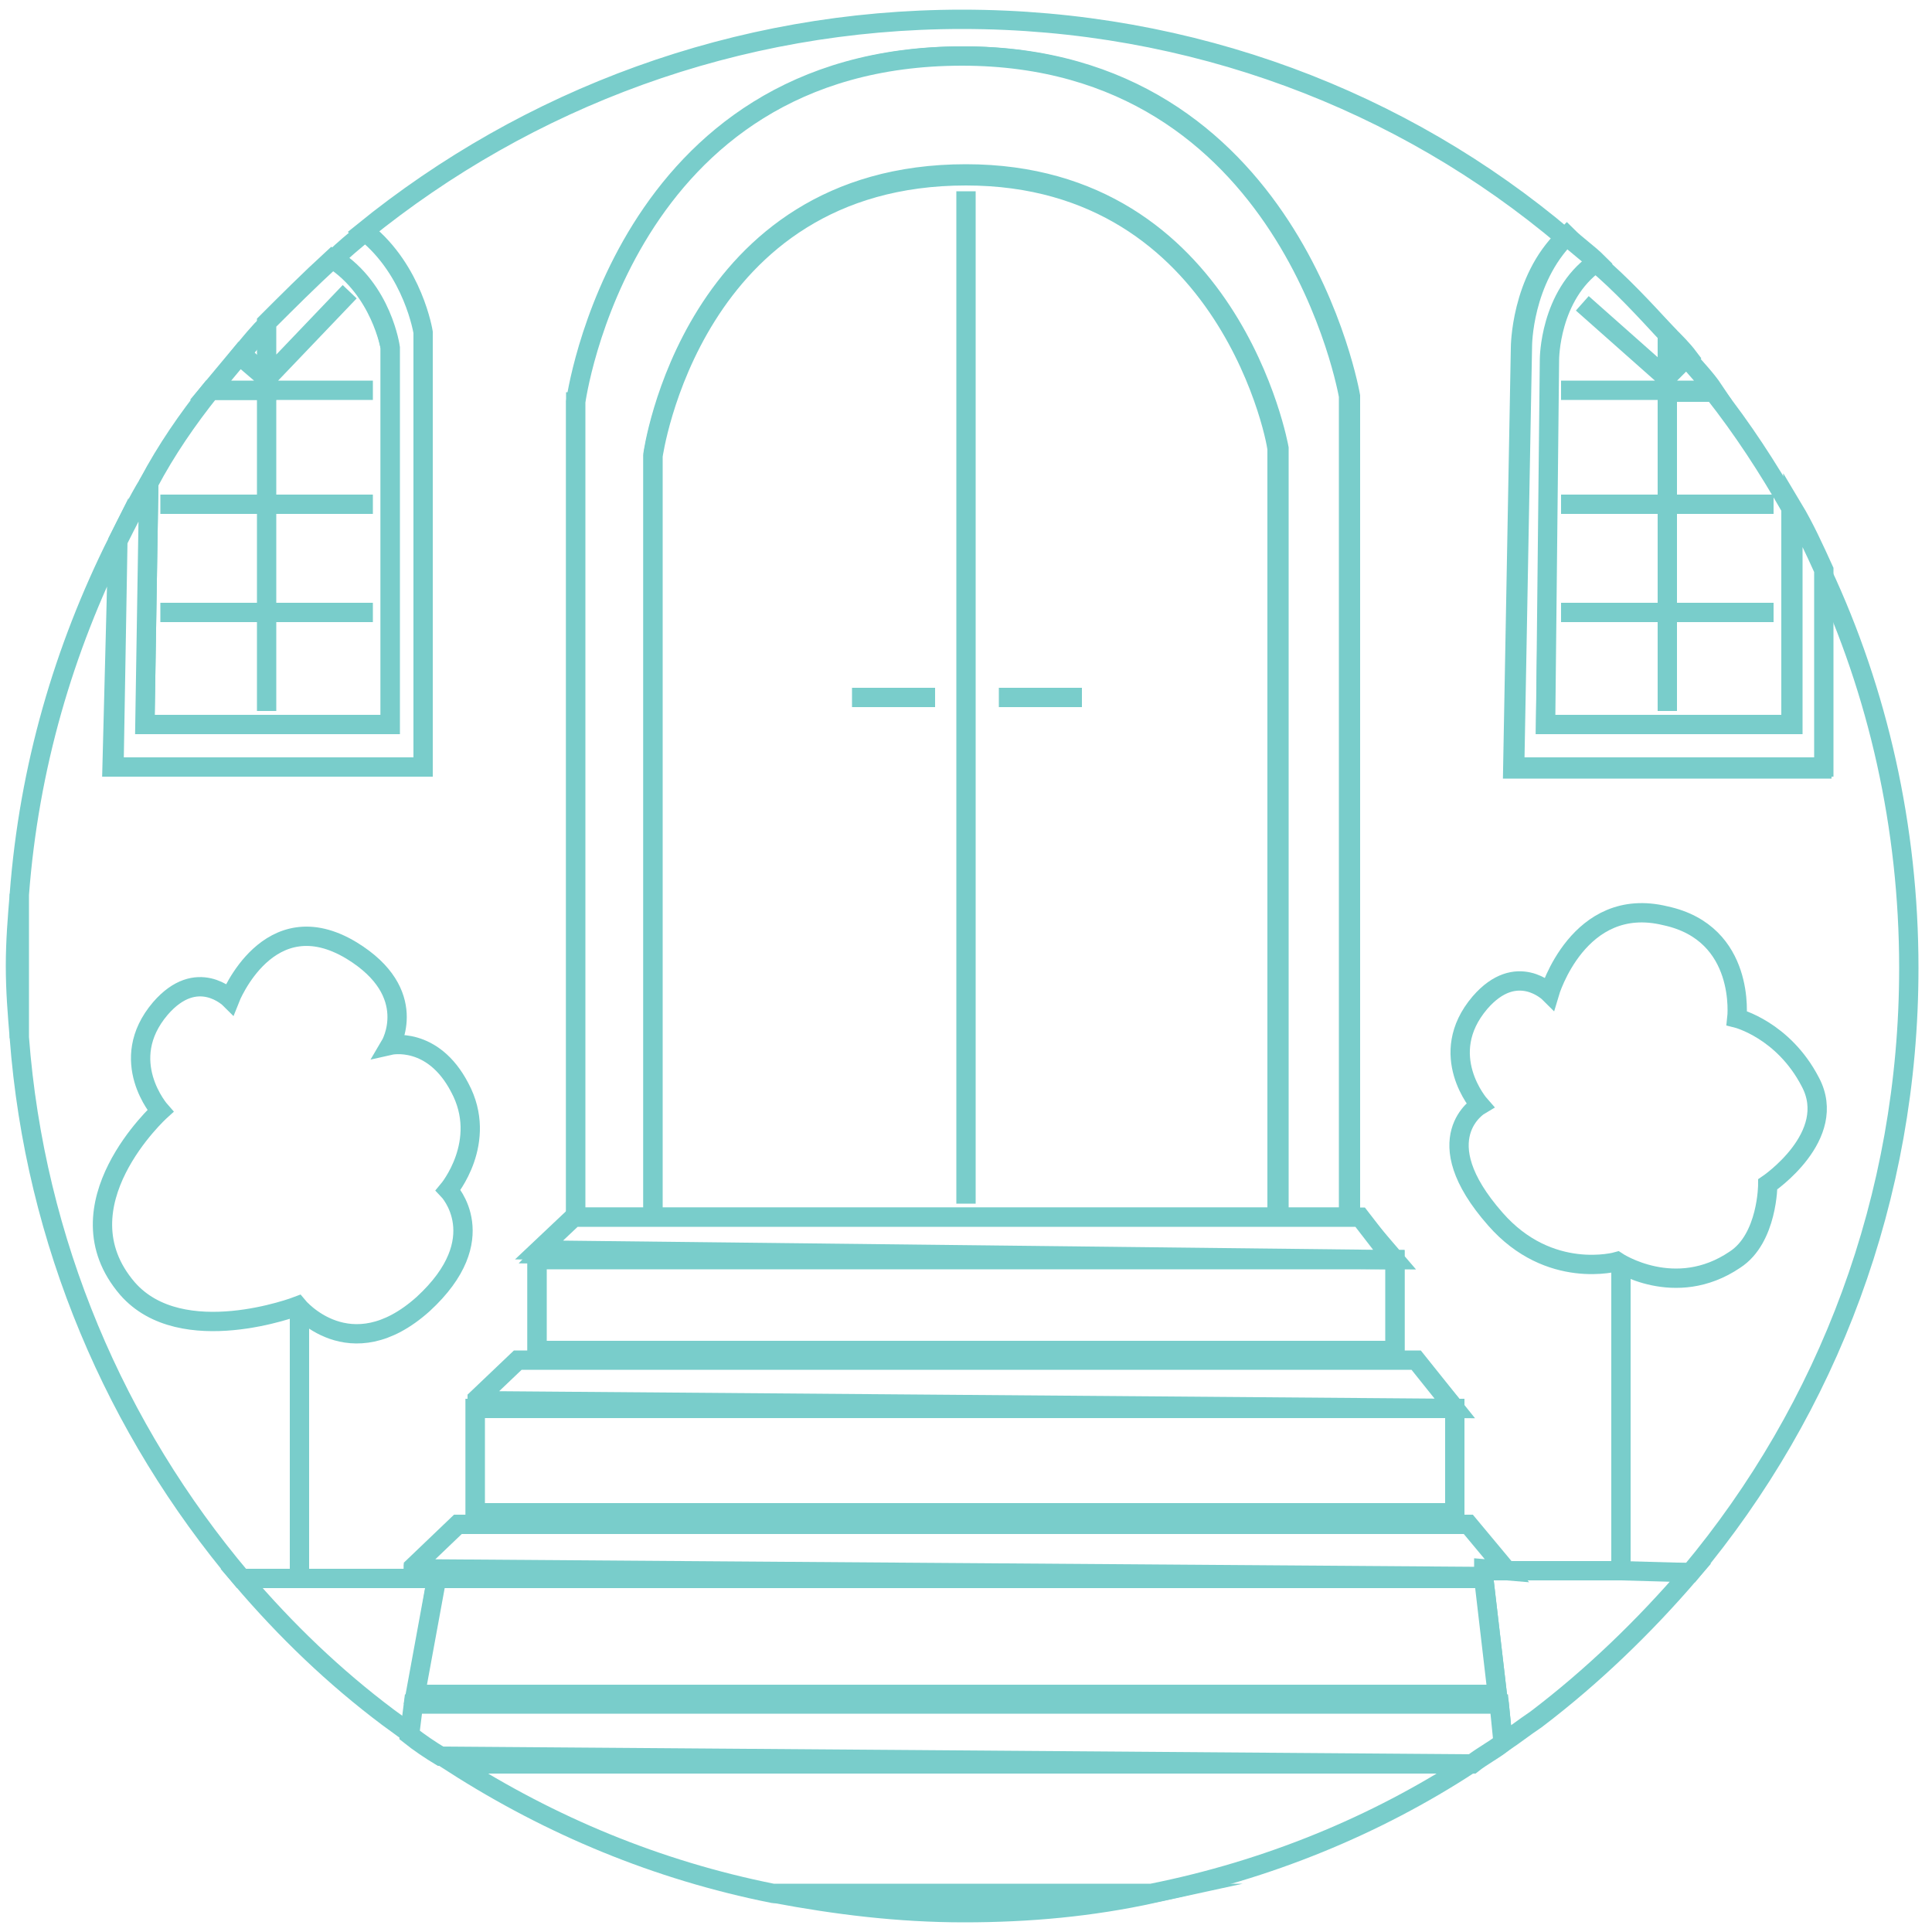 <?xml version="1.0" encoding="utf-8"?>
<!-- Generator: Adobe Illustrator 18.1.1, SVG Export Plug-In . SVG Version: 6.00 Build 0)  -->
<svg version="1.1" id="Слой_1" xmlns="http://www.w3.org/2000/svg" xmlns:xlink="http://www.w3.org/1999/xlink" x="0px" y="0px"
	 viewBox="0 0 100 100" enable-background="new 0 0 100 100" xml:space="preserve">
    <style>
		 svg path, svg rect, svg polygon, svg ellipse {
          transition: all 1s ease;
          }
        svg:hover #wall {
         fill: #cdb079;
        }
         svg:hover #tree path {
         fill: green;
        }
        svg:hover #window path, svg:hover #d1 {
         fill: #f2daad;
        }
        svg:hover #d2, svg:hover #gorshok path {
         fill: #91603c;
        }
        svg:hover .w1 {
         fill: #b0f0fe;
        }
         svg:hover #stair .big {
         fill: #c15871;
        }
         svg:hover #stair .small {
         fill: #7f3345;
        }




    </style>
<path fill="none" stroke="#79CDCB" stroke-miterlimit="10" d="M0.8,50c0,1.3,0.1,2.5,0.2,3.7v-7.4C0.9,47.5,0.8,48.7,0.8,50z"/>
<path fill="none" stroke="#79CDCB" stroke-miterlimit="10" d="M40.1,98c3.2,0.6,6.4,1,9.8,1s6.6-0.3,9.8-1H40.1z"/>
<path id="wall" fill="#FFF" stroke="#79CDCB" stroke-miterlimit="10" d="M15.5,81.7l1.4,0l5.7,0l0,0h54.2l0,0l-55.4-0.4c0,0,0,0,0-0.1l2.3-2.2
	c0,0,0,0,0,0l52.3,0c0,0,0,0,0,0l2,2.4l5.2,0l1.3,0l3,0c7.1-8.5,11.3-19.4,11.3-31.3c0-7.3-1.6-14.3-4.5-20.5v10.2h-16l0.4-21.8
	c0,0,0-3.5,2.3-5.7C72.6,5.2,61.7,1,49.8,1c-11.7,0-22.5,4.1-31,11c2.5,2,3,5.2,3,5.2v22.5h-16L6.1,28C3.3,33.6,1.5,39.7,1,46.3v7.4
	c0.8,10.6,5,20.3,11.5,28l1.7,0l0.6,0L15.5,81.7z M15.5,67.5 M29.9,20.8c0,0,2.4-17.9,20-17.9c17,0,20,17.6,20,17.6V63h-3.6H33.8h-4
	V20.8z M29.7,63.1C29.7,63,29.7,63,29.7,63.1l40.7,0c0,0,0,0,0,0l1.8,2.1c0,0,0,0,0,0l-44.2-0.3c0,0,0,0,0,0L29.7,63.1z M27.8,65.2
	h44.4v4.7H27.8V65.2z M26.8,70.5C26.8,70.5,26.8,70.5,26.8,70.5l46.5,0c0,0,0,0,0,0l2,2.4c0,0,0,0.1,0,0.1l-50.6-0.4c0,0,0,0,0-0.1
	L26.8,70.5z M24.6,72.9h50.7v5.4H24.6V72.9z"/>
<g id="door">
	<path id="d1" fill="#FFF" stroke="#79CDCB" stroke-miterlimit="10" d="M33.8,23.5c0,0,2-14.5,16.2-14.5c13.7,0,16.2,14.2,16.2,14.2V63h3.6
		V20.5c0,0-3-17.6-20-17.6c-17.6,0-20,17.9-20,17.9V63h4V23.5z"/>
	<path id="d2" fill="#FFF" stroke="#79CDCB" stroke-miterlimit="10" d="M50,9.1c-14.2,0-16.2,14.5-16.2,14.5V63h32.3V23.3
		C66.2,23.3,63.7,9.1,50,9.1z M44.1,36.1h4.3H44.1z M50,62.3V9.9V62.3z M51.7,36.1H56H51.7z"/>
</g>
<path fill="none" stroke="#79CDCB" stroke-miterlimit="10" d="M13.9,19.6v-2.9c-0.5,0.5-1,1.1-1.4,1.6L13.9,19.6z"/>
<path class="w1" fill="#FFF" stroke="#79CDCB" stroke-miterlimit="10" d="M20.2,37.5V18c0,0-0.5-3-3-4.6c-1.2,1.1-2.3,2.2-3.4,3.3v2.9l4.3-4.5
	l-4.3,4.5v0.6h5.5h-5.5v5.9h5.5h-5.5v5.6h5.5h-5.5v5.1v-5.1H8.3h5.5v-5.6H8.3h5.5v-5.9h-2.9c-1.2,1.5-2.3,3.1-3.2,4.8L7.5,37.5H20.2
	z"/>
<path class="w1" fill="#FFF" stroke="#79CDCB" stroke-miterlimit="10" d="M10.9,20.2h2.9v-0.6l-1.4-1.2C11.9,19,11.4,19.6,10.9,20.2z"/>
<g id="window">
	<path fill="#FFF" stroke="#79CDCB" stroke-miterlimit="10" d="M20.2,18v19.5H7.5L7.7,25c-0.6,1-1.1,2-1.6,3L5.9,39.7h16V17.2
		c0,0-0.5-3.2-3-5.2c-0.6,0.5-1.1,0.9-1.6,1.4C19.8,15,20.2,18,20.2,18z"/>
	<path fill="#FFF" stroke="#79CDCB" stroke-miterlimit="10" d="M78.4,39.7h16V29.5c-0.5-1.1-1-2.2-1.6-3.2v11.2H80l0.3-18.9
		c0,0,0-3.2,2.4-5c-0.5-0.5-1.1-0.9-1.6-1.4c-2.3,2.3-2.3,5.7-2.3,5.7L78.4,39.7z"/>
</g>
<path fill="#FFF" stroke="#79CDCB" stroke-miterlimit="10" d="M87.4,18.5c-0.3-0.4-0.7-0.8-1.1-1.2v2.3L87.4,18.5z"/>
<path class="w1" fill="#FFF" stroke="#79CDCB" stroke-miterlimit="10" d="M86.3,20.2h2.4c-0.4-0.6-0.9-1.1-1.4-1.7l-1.1,1.1V20.2z"/>
<path class="w1" fill="#FFF" stroke="#79CDCB" stroke-miterlimit="10" d="M86.3,20.2v5.9h5.5h-5.5v5.6h5.5h-5.5v5.1v-5.1h-5.5h5.5v-5.6h-5.5
	h5.5V20.2h-5.5H86.3v-0.6l-4.4-3.9l4.4,3.9v-2.3c-1.2-1.3-2.4-2.6-3.7-3.7c-2.4,1.7-2.4,5-2.4,5L80,37.5h12.7V26.3
	c-1.2-2.1-2.5-4.1-4-6H86.3z"/>
<g id="gorshok">
	<path fill="#FFFFFF" stroke="#79CDCB" stroke-miterlimit="10" d="M12.5,81.7c2.3,2.7,4.8,5.1,7.6,7.2c0.4,0.3,0.7,0.5,1.1,0.8
		l0.3-1.5l0.1-0.5l1-6l0,0L12.5,81.7z"/>
	<path fill="#FFFFFF" stroke="#79CDCB" stroke-miterlimit="10" d="M83.9,81.3l-5.8,0l-1.3,0l0,0.4l0,0l0.7,6l0.1,0.5l0.2,2
		c0.6-0.4,1.1-0.8,1.7-1.2c2.9-2.2,5.6-4.8,8-7.6L83.9,81.3z"/>
</g>
<g id="stair">
	<path class="big" fill="#FFF" stroke="#79CDCB" stroke-miterlimit="10" d="M23.5,91.3c5,3.2,10.5,5.5,16.5,6.7h19.6c6-1.2,11.6-3.5,16.5-6.7
		H23.5z"/>
	<path class="small" fill="#FFFFFF" stroke="#79CDCB" stroke-miterlimit="10" d="M21.2,89.8c0.5,0.4,1.1,0.8,1.6,1.1l53.4,0.4
		c0.5-0.4,1.1-0.7,1.6-1.1l-0.2-2l-56.2,0L21.2,89.8z"/>
	<polygon class="big" fill="#FFFFFF" stroke="#79CDCB" stroke-miterlimit="10" points="77.5,87.7 76.8,81.7 22.6,81.7 21.5,87.7 	"/>
	<path class="small" fill="#FFFFFF" stroke="#79CDCB" stroke-miterlimit="10" d="M78,81.3l-2-2.4c0,0,0,0,0,0l-52.3,0c0,0,0,0,0,0l-2.3,2.2
		c0,0,0,0.1,0,0.1l55.4,0.4l0-0.4L78,81.3z"/>
	<rect class="big" x="24.6" y="72.9" fill="#FFFFFF" stroke="#79CDCB" stroke-miterlimit="10" width="50.7" height="5.4"/>
	<path class="small" fill="#FFFFFF" stroke="#79CDCB" stroke-miterlimit="10" d="M75.3,72.9C75.3,72.9,75.3,72.9,75.3,72.9l-2-2.5c0,0,0,0,0,0
		l-46.5,0c0,0,0,0,0,0l-2.1,2c0,0,0,0.1,0,0.1L75.3,72.9z"/>
	<rect class="big" x="27.8" y="65.2" fill="#FFFFFF" stroke="#79CDCB" stroke-miterlimit="10" width="44.4" height="4.7"/>
	<path class="small" fill="#FFFFFF" stroke="#79CDCB" stroke-miterlimit="10" d="M72.1,65.2C72.2,65.2,72.2,65.2,72.1,65.2L70.4,63c0,0,0,0,0,0
		l-40.7,0c0,0,0,0,0,0l-1.8,1.7c0,0,0,0,0,0L72.1,65.2z"/>
</g>
<g id="tree">
	<path fill="#FFF" stroke="#79CDCB" stroke-miterlimit="10" d="M21.9,67.5c3.7-3.4,1.3-5.9,1.3-5.9s2.1-2.5,0.6-5.3
		c-1.4-2.7-3.6-2.2-3.6-2.2s1.6-2.7-2-4.9c-4.3-2.6-6.3,2.5-6.3,2.5s-1.7-1.7-3.6,0.5c-2.3,2.7,0,5.3,0,5.3s-5.4,4.9-1.7,9.2
		c2.8,3.2,8.8,0.9,8.8,0.9S18.1,70.9,21.9,67.5z"/>
	<path fill="#FFF" stroke="#79CDCB" stroke-miterlimit="10" d="M89.8,65.2c1.7-1.1,1.7-3.9,1.7-3.9s3.7-2.5,2.2-5.3
		c-1.4-2.7-3.8-3.3-3.8-3.3s0.5-4.4-3.7-5.3c-4.5-1.1-6,4-6,4s-1.7-1.7-3.6,0.5c-2.3,2.7,0,5.3,0,5.3s-2.9,1.7,0.8,5.9
		c2.8,3.2,6.3,2.2,6.3,2.2S86.7,67.3,89.8,65.2z"/>
</g>
<g id="tree1">
	<path fill="none" stroke="#79CDCB" stroke-miterlimit="10" d="M83.9,81.3"/>
	<line fill="#FFFFFF" stroke="#79CDCB" stroke-miterlimit="10" x1="15.5" y1="67.5" x2="15.5" y2="81.4"/>
</g>
<g id="tree1_1_">
	<path fill="none" stroke="#79CDCB" stroke-miterlimit="10" d="M152.3,81.3"/>
	<line fill="#FFFFFF" stroke="#79CDCB" stroke-miterlimit="10" x1="83.9" y1="65.2" x2="83.9" y2="81.4"/>
</g>
</svg>
